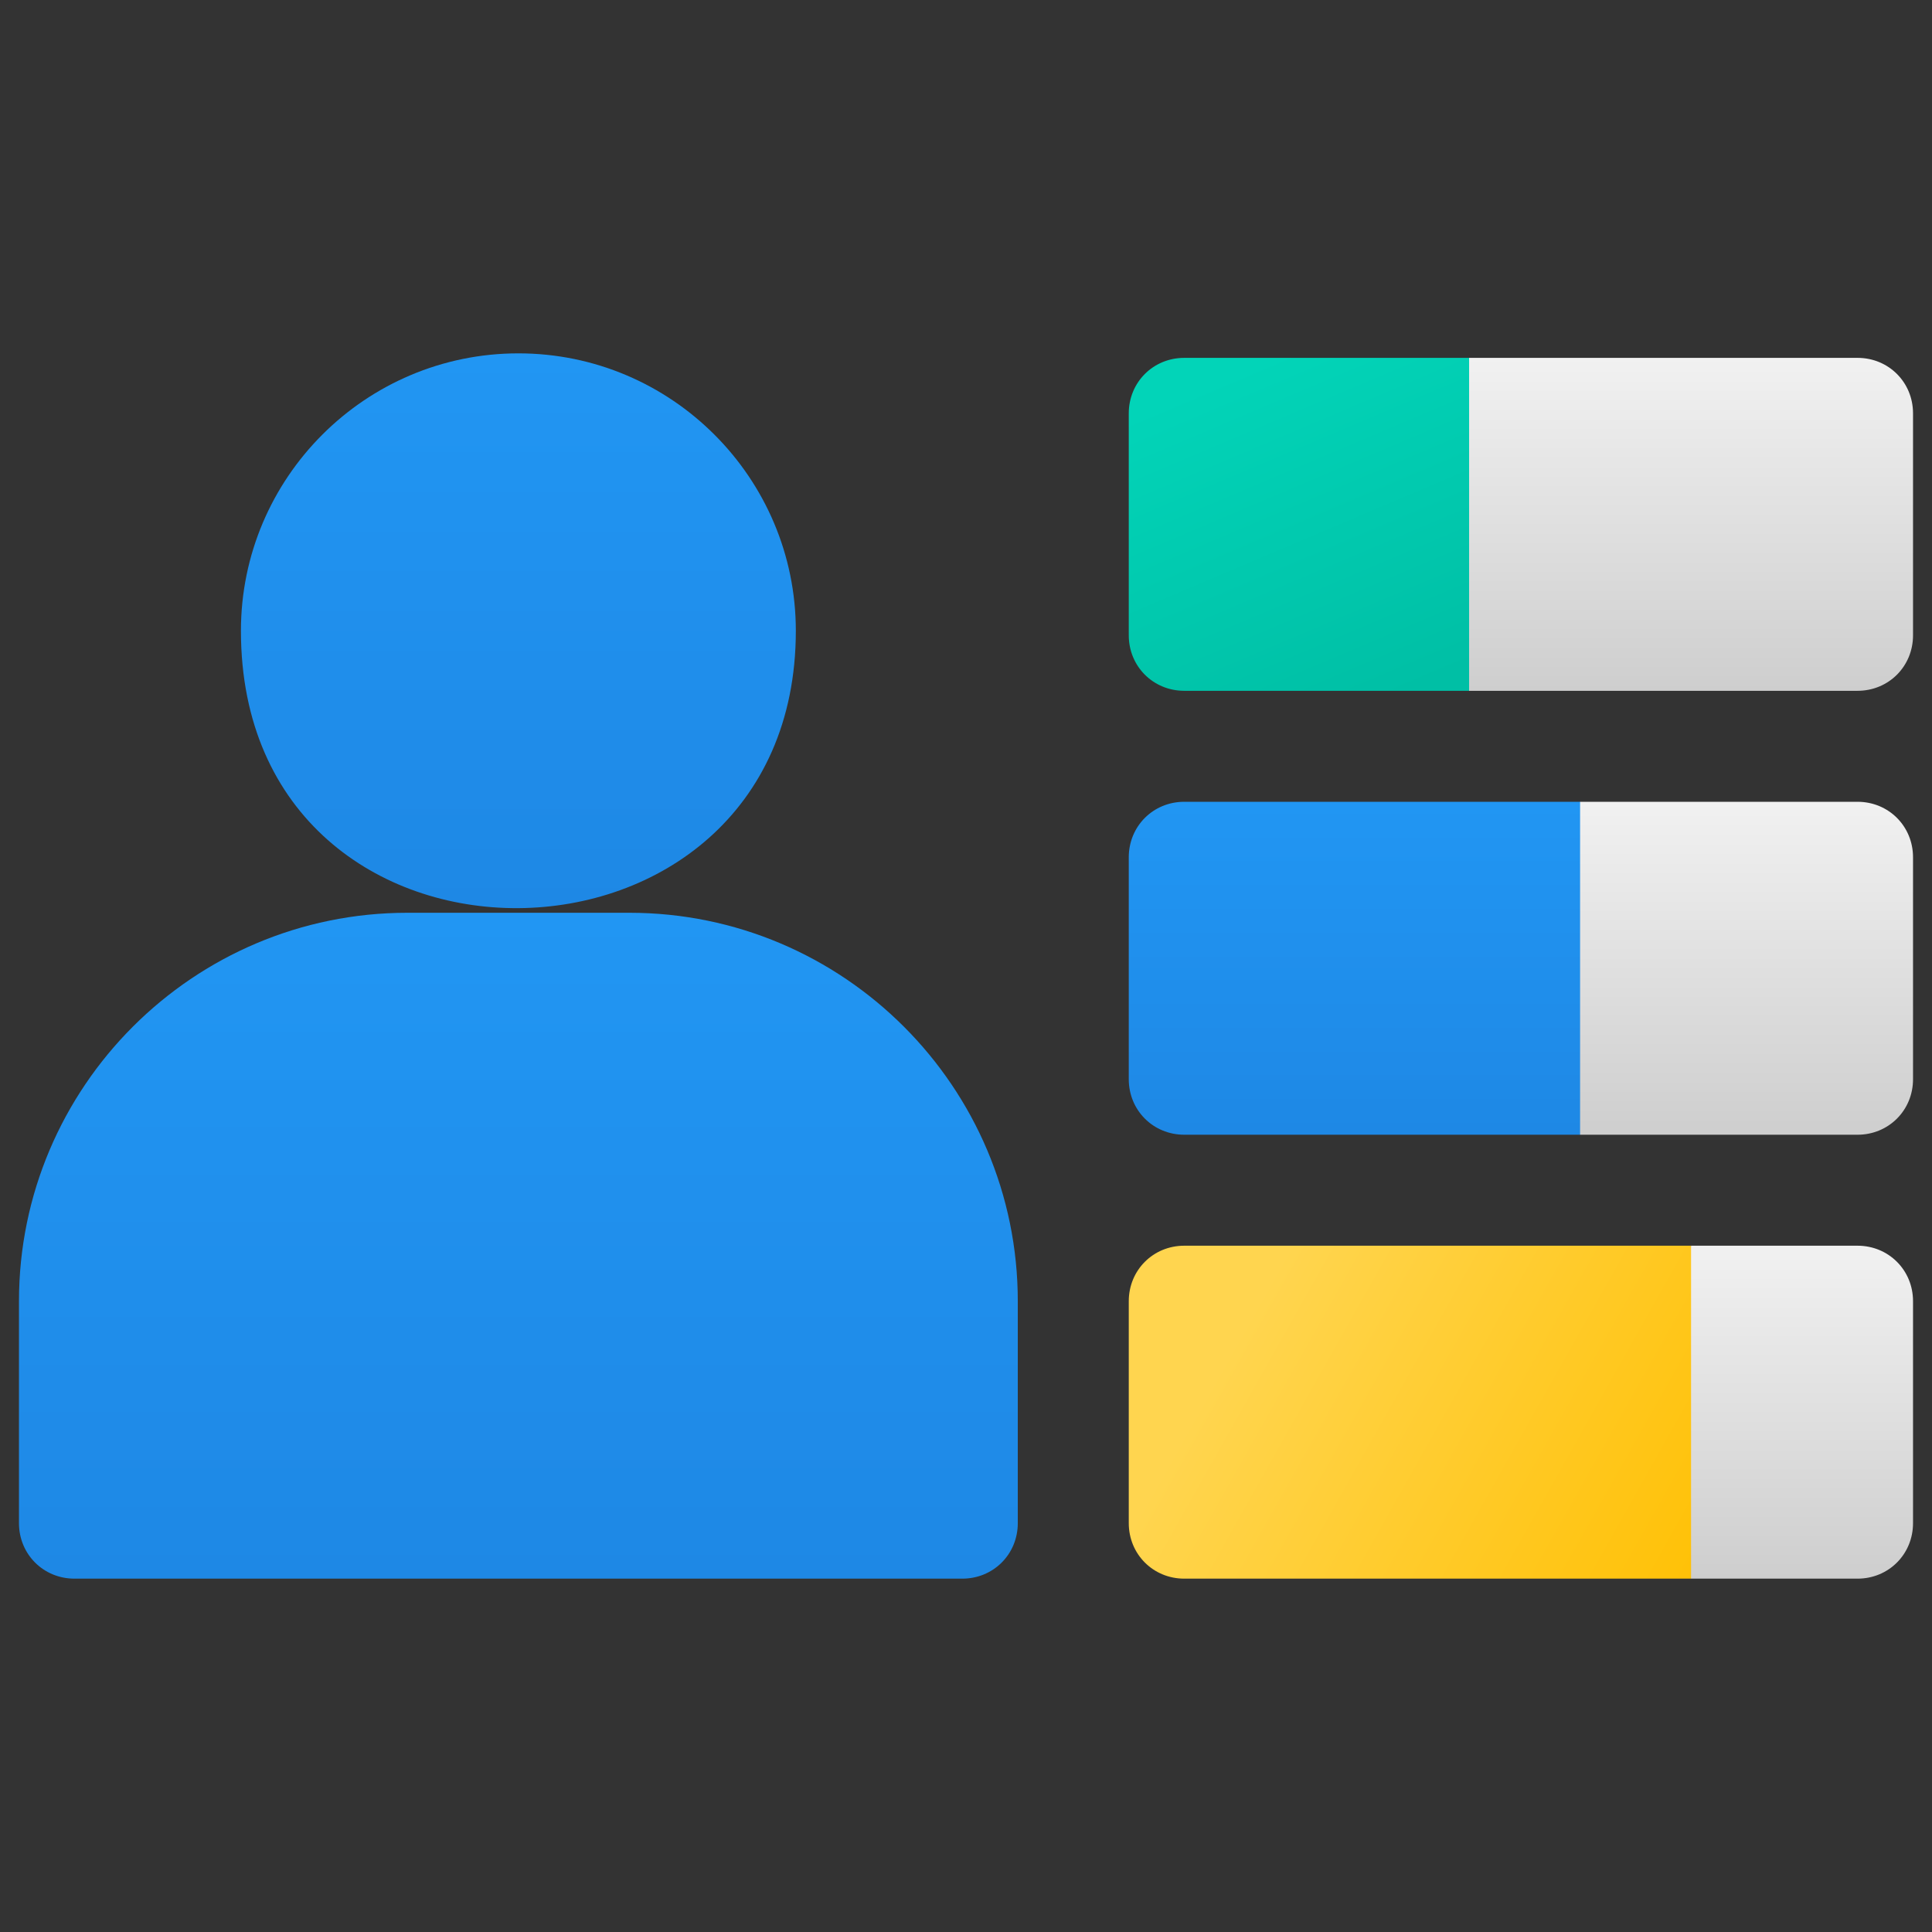 <?xml version="1.0" encoding="UTF-8"?>
<!DOCTYPE svg PUBLIC "-//W3C//DTD SVG 1.1//EN" "http://www.w3.org/Graphics/SVG/1.1/DTD/svg11.dtd">
<!-- Creator: CorelDRAW 2021 (64-Bit) -->
<svg xmlns="http://www.w3.org/2000/svg" xml:space="preserve" width="43.349mm" height="43.349mm" version="1.1" style="shape-rendering:geometricPrecision; text-rendering:geometricPrecision; image-rendering:optimizeQuality; fill-rule:evenodd; clip-rule:evenodd"
viewBox="0 0 4334.92 4334.92"
 xmlns:xlink="http://www.w3.org/1999/xlink"
 xmlns:xodm="http://www.corel.com/coreldraw/odm/2003">
 <rect x="0" y="0" width="4334.92" height="4334.92" fill="#333333" stroke="none"/>
 <defs>
  <style type="text/css">
   <![CDATA[
    .fil0 {fill:none}
    .fil5 {fill:url(#id0);fill-rule:nonzero}
    .fil6 {fill:url(#id1);fill-rule:nonzero}
    .fil7 {fill:url(#id2);fill-rule:nonzero}
    .fil1 {fill:url(#id3);fill-rule:nonzero}
    .fil8 {fill:url(#id4);fill-rule:nonzero}
    .fil2 {fill:url(#id5);fill-rule:nonzero}
    .fil4 {fill:url(#id6);fill-rule:nonzero}
    .fil3 {fill:url(#id7);fill-rule:nonzero}
   ]]>
  </style>
  <linearGradient id="id0" gradientUnits="userSpaceOnUse" x1="3918.84" y1="2546.05" x2="3918.84" y2="1799.01">
   <stop offset="0" style="stop-opacity:1; stop-color:#CECECE"/>
   <stop offset="1" style="stop-opacity:1; stop-color:#F1F1F1"/>
  </linearGradient>
  <linearGradient id="id1" gradientUnits="userSpaceOnUse" xlink:href="#id0" x1="3794.33" y1="1550" x2="3794.33" y2="802.96">
  </linearGradient>
  <linearGradient id="id2" gradientUnits="userSpaceOnUse" xlink:href="#id0" x1="4043.33" y1="3542.08" x2="4043.33" y2="2795.06">
  </linearGradient>
  <linearGradient id="id3" gradientUnits="userSpaceOnUse" x1="1162.95" y1="3542" x2="1162.95" y2="2048.02">
   <stop offset="0" style="stop-opacity:1; stop-color:#1E88E5"/>
   <stop offset="1" style="stop-opacity:1; stop-color:#2196F3"/>
  </linearGradient>
  <linearGradient id="id4" gradientUnits="userSpaceOnUse" xlink:href="#id3" x1="1163.02" y1="2037.61" x2="1163.02" y2="792.84">
  </linearGradient>
  <linearGradient id="id5" gradientUnits="userSpaceOnUse" x1="3830.42" y1="3476.44" x2="2828.1" y2="2911.86">
   <stop offset="0" style="stop-opacity:1; stop-color:#FFC107"/>
   <stop offset="1" style="stop-opacity:1; stop-color:#FFD54F"/>
  </linearGradient>
  <linearGradient id="id6" gradientUnits="userSpaceOnUse" xlink:href="#id3" x1="3225.3" y1="2546.01" x2="3225.3" y2="1799.01">
  </linearGradient>
  <linearGradient id="id7" gradientUnits="userSpaceOnUse" x1="3164.14" y1="1550" x2="2847.21" y2="802.97">
   <stop offset="0" style="stop-opacity:1; stop-color:#00BFA5"/>
   <stop offset="1" style="stop-opacity:1; stop-color:#02D4B8"/>
  </linearGradient>
 </defs>
 <g id="Layer_x0020_1">
  <rect class="fil0" y="0.01" width="4334.9" height="4334.9"/>
  <g id="_2049655027840">
   <path class="fil1" d="M1412.13 2048.03l-124.51 0 -249.01 0 -124.5 0c-480.6,0 -871.54,390.94 -871.54,871.53l0 498.02c0,69.71 54.78,124.51 124.51,124.51l1992.08 0c69.73,0 124.51,-54.79 124.51,-124.51l0 -498.02c0,-480.59 -390.95,-871.53 -871.54,-871.53z"/>
   <path class="fil2" d="M3794.33 2795.06l-1137.15 0c-69.74,0 -124.5,54.77 -124.5,124.5l0 498.03c0,69.71 54.76,124.5 124.5,124.5l1137.15 0 249 -249.01 -249 -498.02z"/>
   <path class="fil3" d="M2657.18 1550l639.12 0 250.37 -344.42 -250.37 -402.61 -639.12 0c-69.74,0 -124.5,54.78 -124.5,124.51l0 498.01c0,69.72 54.76,124.51 124.5,124.51l0 0z"/>
   <path class="fil4" d="M2657.18 2546.05l888.14 0 372.84 -372.17 -372.84 -374.86 -888.14 -0.01c-69.74,0 -124.5,54.78 -124.5,124.51l0 498.02c0,69.71 54.76,124.51 124.5,124.51z"/>
   <path class="fil5" d="M4167.84 1799.01l-622.52 0 0 747.03 622.52 0.01c69.73,0 124.51,-54.8 124.51,-124.51l0 -498.02c0,-69.73 -54.78,-124.51 -124.51,-124.51z"/>
   <path class="fil6" d="M4167.84 802.97l-871.54 0 0 747.03 871.54 0c69.73,0 124.51,-54.79 124.51,-124.51l0 -498.02c0,-69.73 -54.78,-124.51 -124.51,-124.51l0 0.01z"/>
   <path class="fil7" d="M4167.84 2795.06l-373.51 0 0 747.03 373.51 0c69.73,0 124.51,-54.79 124.51,-124.51l0 -498.02c0,-69.74 -54.78,-124.5 -124.51,-124.5l0 0z"/>
   <path class="fil8" d="M1163.11 792.84c-343.36,0 -622.52,279.28 -622.52,622.52 0,838.01 1245.06,821.43 1245.06,0 0,-343.24 -279.16,-622.52 -622.54,-622.52z"/>
  </g>
 </g>
</svg>
